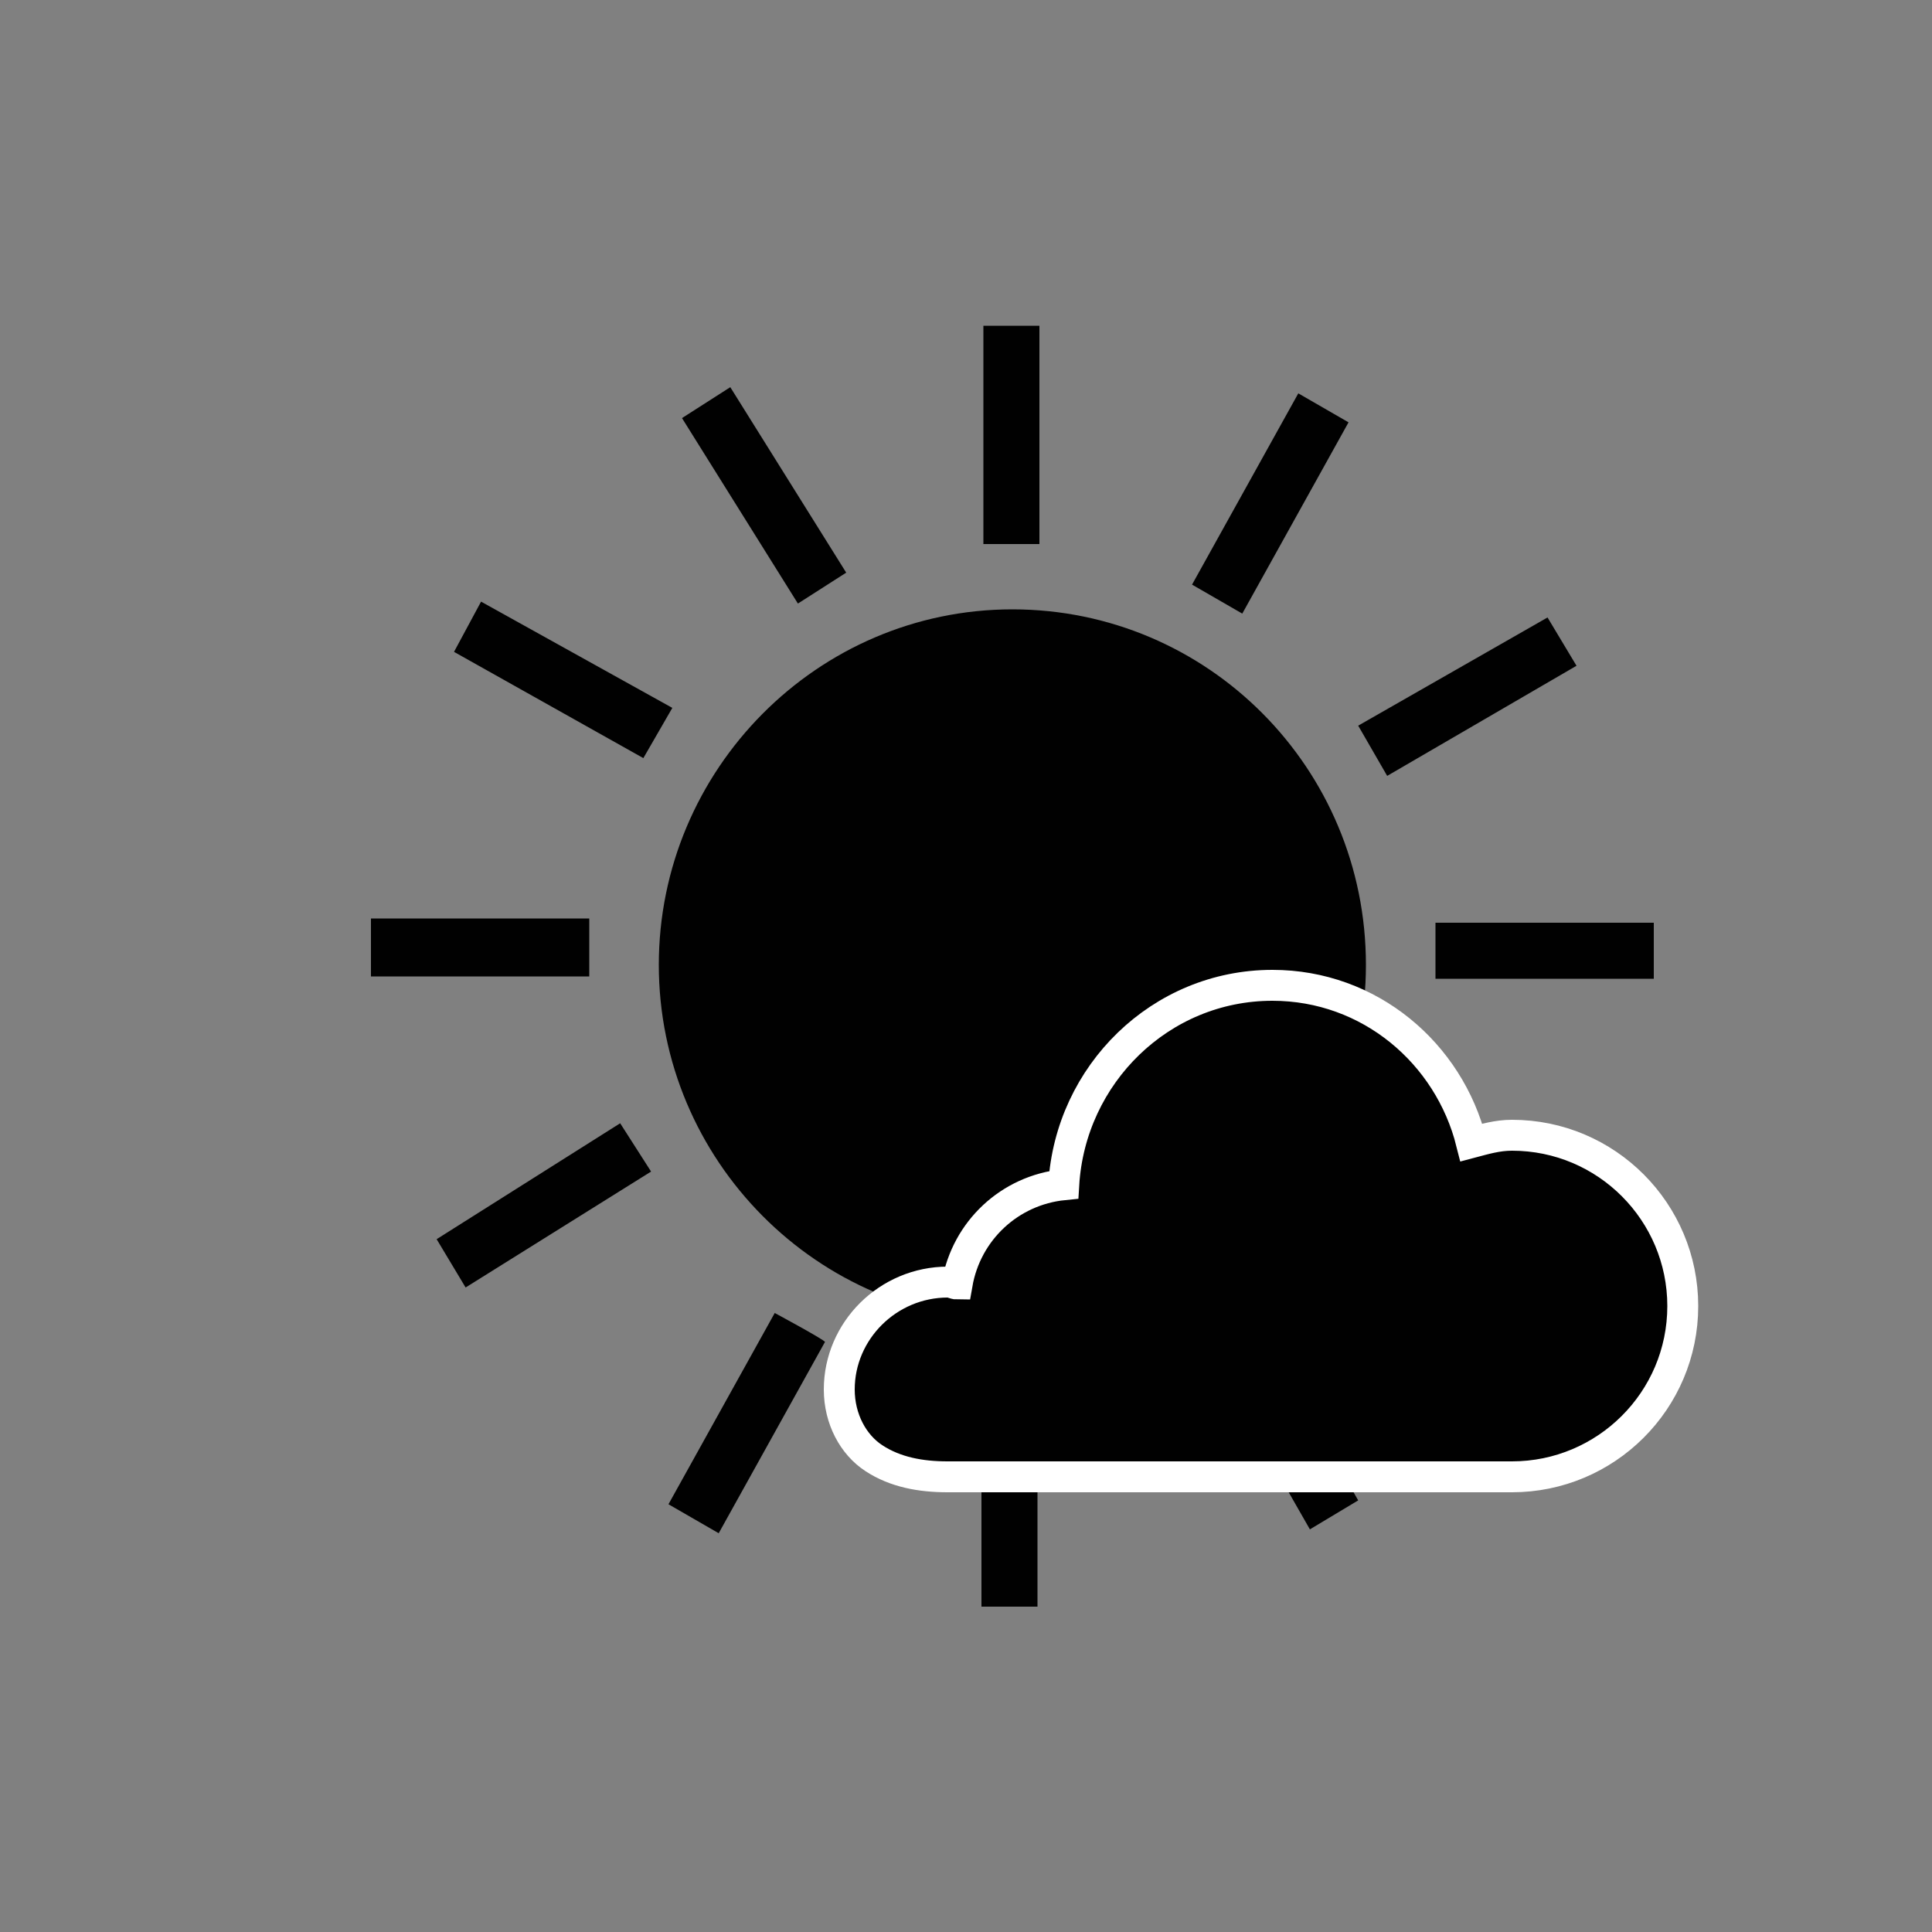 <?xml version="1.0" encoding="utf-8"?>
<!-- Generator: Adobe Illustrator 18.1.0, SVG Export Plug-In . SVG Version: 6.00 Build 0)  -->
<svg version="1.1" id="Lager_1" xmlns="http://www.w3.org/2000/svg" xmlns:xlink="http://www.w3.org/1999/xlink" x="0px" y="0px"
	 viewBox="0 0 500 500" enable-background="new 0 0 500 500" xml:space="preserve">
<rect x="0" y="0" width="500" height="500" fill="#808080" stroke="none"/>
<g id="yrno2">
<path fill="#010101" d="M254.5,84.3v56.5H269V84.3H254.5z M189,100.2l-12.5,8l30,48l12.5-8L189,100.2L189,100.2z M336,101.8
	l-27.5,49.5l13,7.5l27.5-49.5L336,101.8z M124.5,155.7l-7,13l49,27.5l7.5-13L124.5,155.7L124.5,155.7z M262,157.7
	c-50.5,0-91.5,41.5-91.5,92s41,92,91.5,92s91.5-41,91.5-92S312.5,157.7,262,157.7z M400.5,159.8l-49,28l7.5,13l49-28.5L400.5,159.8
	L400.5,159.8z M96,237.7v15h56.5v-15H96z M371.5,238.8v14.5H428v-14.5H371.5z M160.5,290.7l-47.5,30l7.5,12.5l48-30L160.5,290.7z
	 M361,294.3l-7,13l49,27.5l7.5-13L361,294.3z M323.5,339.3l-12.5,7.5l28,49l12.5-7.5L323.5,339.3z M200.5,339.8L173,389.3l13,7.5
	l27.5-49.5C213.5,346.8,200.5,339.8,200.5,339.8z M254,359.3v56.5h14.5v-56.5H254z"/>
<path fill="#010101" stroke="#FFFFFF" stroke-width="8" stroke-miterlimit="10" d="M329.3,255c-29,0-52.3,23.1-54,51.6
	c-14,1.4-25.2,11.9-27.6,25.7c-0.7,0-1.4-0.5-2.4-0.5c-15.5,0-28.1,12.6-28.1,27.8c0,7.6,3.6,14.3,9,17.8c5.5,3.6,12.1,4.8,19,4.8
	h71.4h38.8h35.9c24.3,0,44.2-19.7,44.2-44.2c0-24.3-19.7-44.2-44.2-44.2c-3.8,0-7.1,1-10.5,1.9C375,272.6,354.5,255,329.3,255
	L329.3,255z"/>
</g>
</svg>
